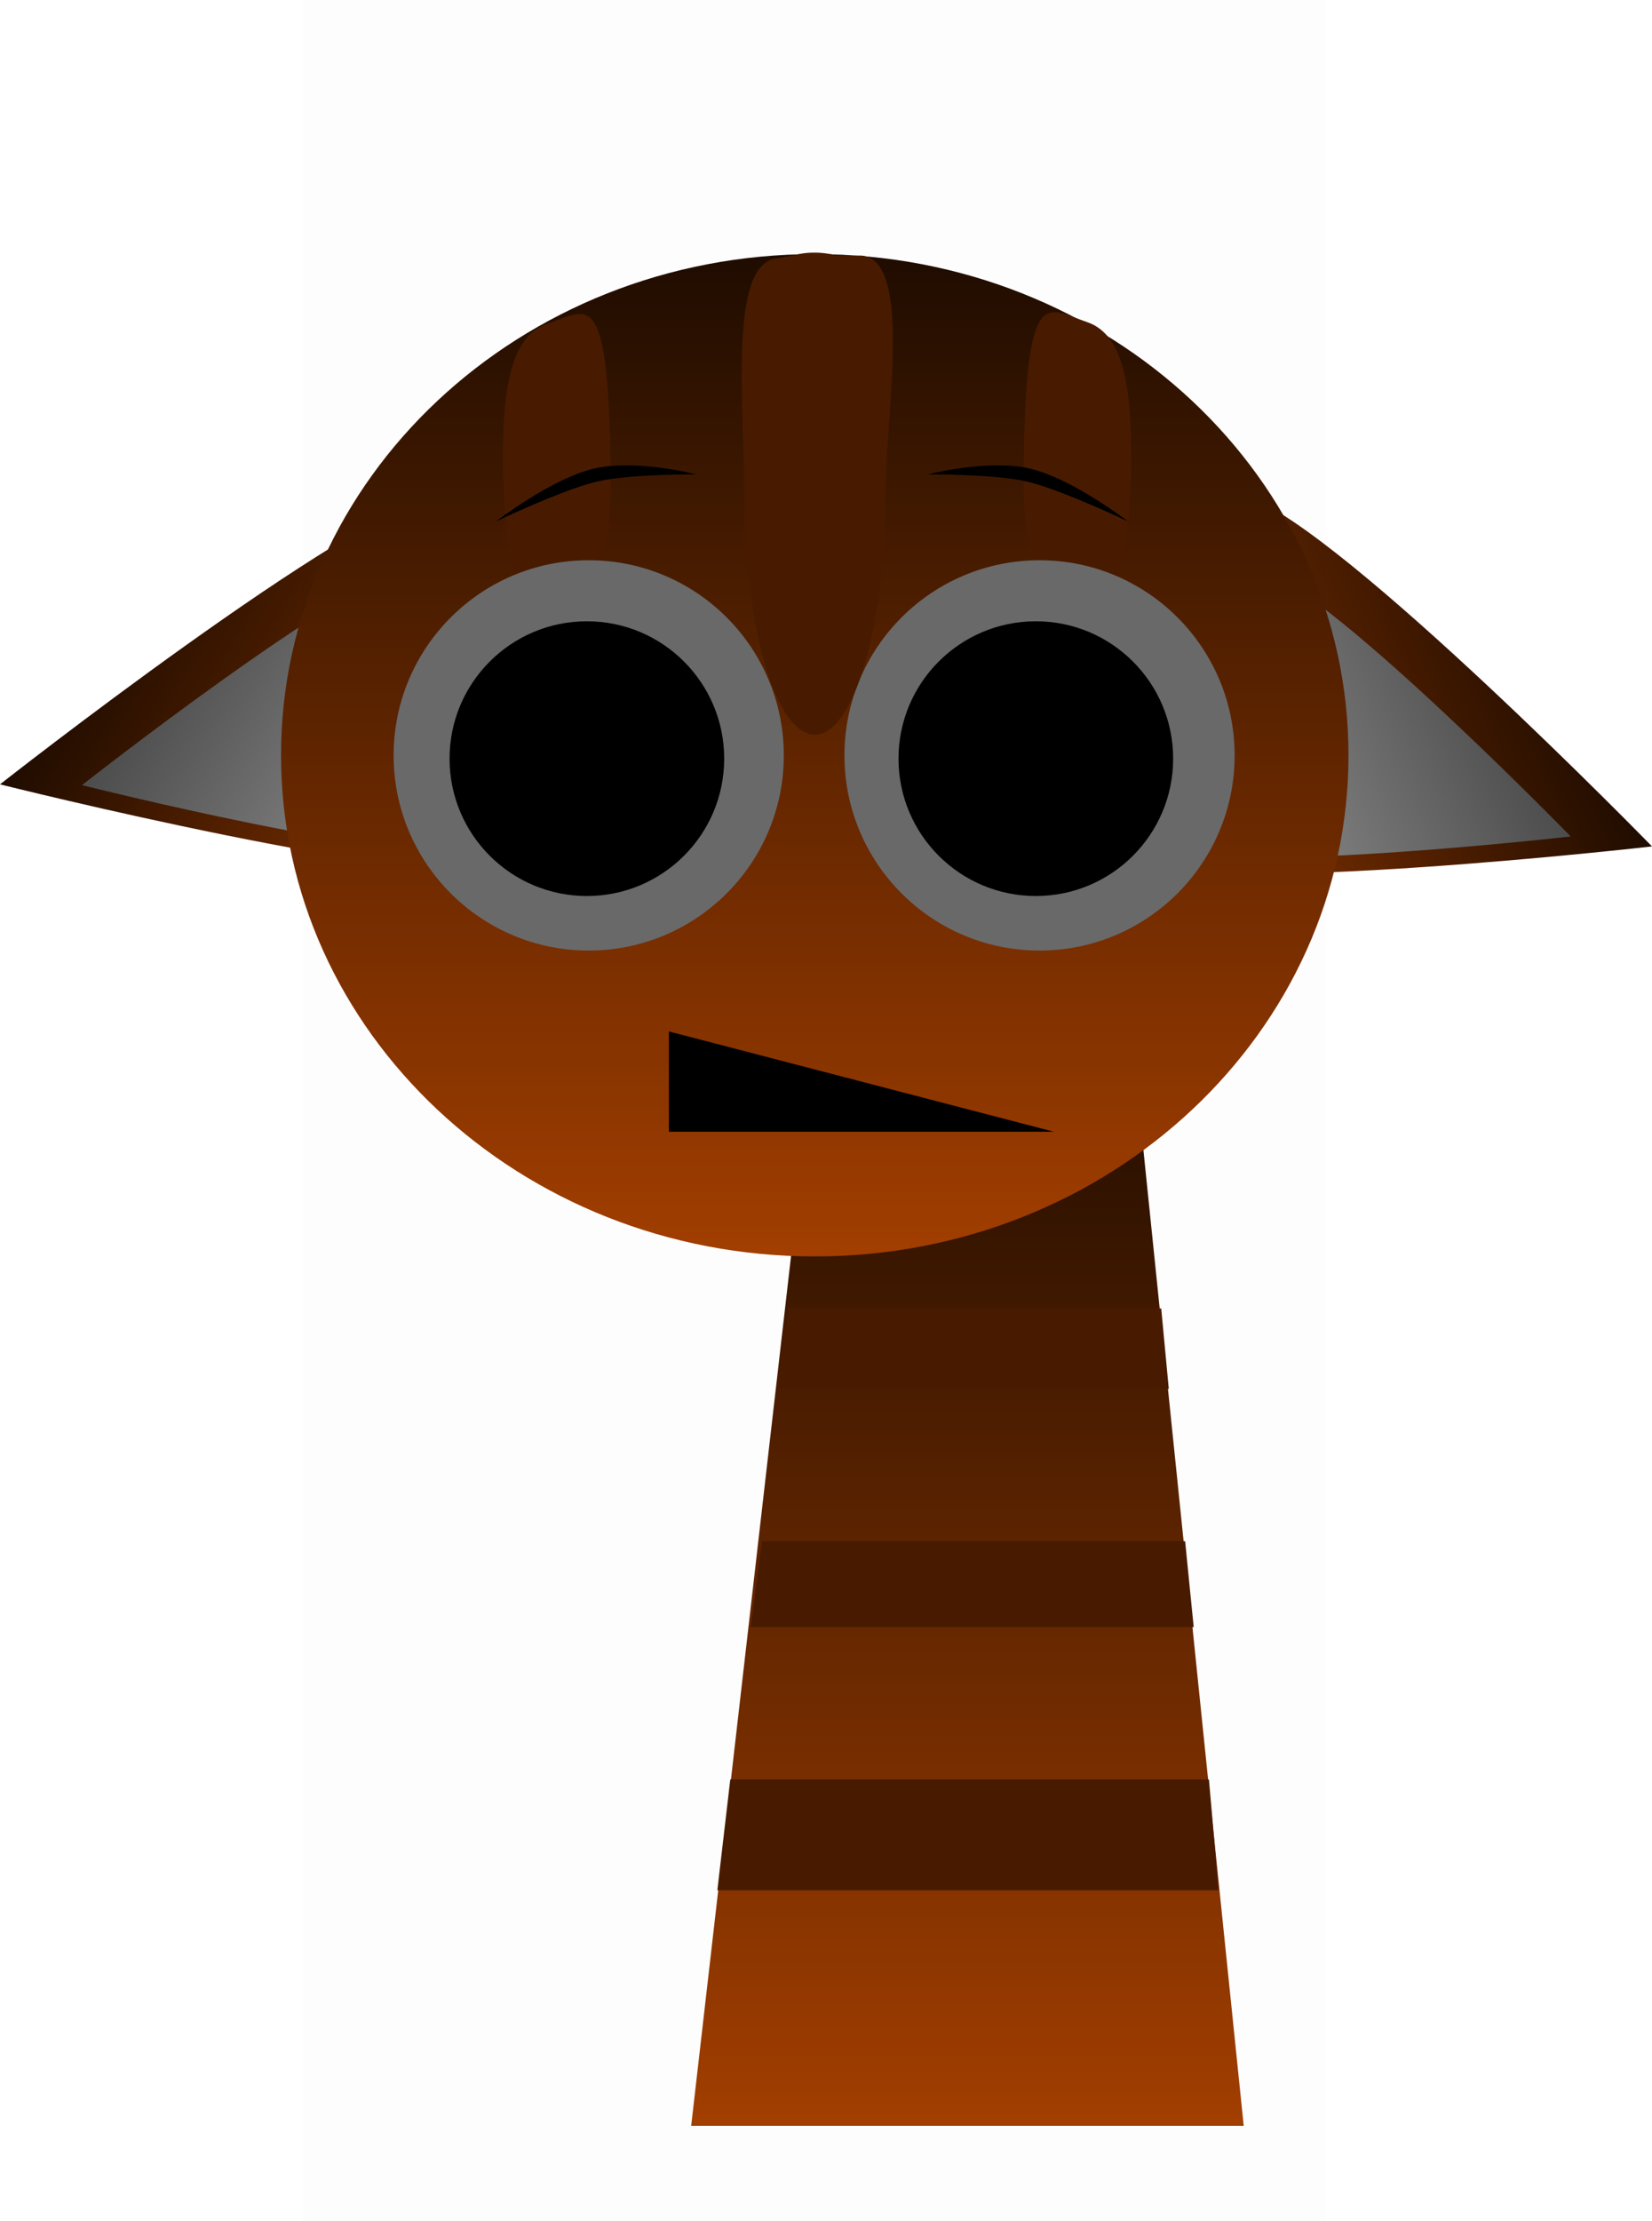 <svg version="1.1" xmlns="http://www.w3.org/2000/svg" xmlns:xlink="http://www.w3.org/1999/xlink" width="198.828" height="267.225" viewBox="0,0,198.828,267.225"><defs><linearGradient x1="139.461" y1="116.33" x2="196.38" y2="150.557" gradientUnits="userSpaceOnUse" id="color-1"><stop offset="0" stop-color="#1f0c00"/><stop offset="1" stop-color="#a23e00"/></linearGradient><linearGradient x1="145.372" y1="122.995" x2="188.578" y2="148.977" gradientUnits="userSpaceOnUse" id="color-2"><stop offset="0" stop-color="#4c4c4c"/><stop offset="1" stop-color="#a3a3a3"/></linearGradient><linearGradient x1="309.213" y1="121.88" x2="248.294" y2="148.34" gradientUnits="userSpaceOnUse" id="color-3"><stop offset="0" stop-color="#1f0c00"/><stop offset="1" stop-color="#a23e00"/></linearGradient><linearGradient x1="302.479" y1="127.712" x2="256.236" y2="147.797" gradientUnits="userSpaceOnUse" id="color-4"><stop offset="0" stop-color="#4c4c4c"/><stop offset="1" stop-color="#a3a3a3"/></linearGradient><linearGradient x1="239.5" y1="173" x2="239.5" y2="305" gradientUnits="userSpaceOnUse" id="color-5"><stop offset="0" stop-color="#1f0c00"/><stop offset="1" stop-color="#a23e00"/></linearGradient><linearGradient x1="221.123" y1="79.804" x2="221.123" y2="200.4" gradientUnits="userSpaceOnUse" id="color-6"><stop offset="0" stop-color="#1f0c00"/><stop offset="1" stop-color="#a23e00"/></linearGradient></defs><g transform="translate(-123.062,-49.23)"><g data-paper-data="{&quot;isPaintingLayer&quot;:true}" fill-rule="nonzero" stroke-linecap="butt" stroke-linejoin="miter" stroke-miterlimit="10" stroke-dasharray="" stroke-dashoffset="0" style="mix-blend-mode: normal"><g data-paper-data="{&quot;index&quot;:null}" stroke="#000000" stroke-width="0"><path d="M176.683,108.308c11.987,-2.559 23.883,5.578 26.572,18.174c2.689,12.596 -4.848,24.882 -16.835,27.44c-11.987,2.559 -63.358,-10.321 -63.358,-10.321c0,0 41.634,-32.734 53.621,-35.293z" data-paper-data="{&quot;index&quot;:null}" fill="url(#color-1)"/><path d="M173.627,116.906c9.099,-1.942 18.13,4.234 20.171,13.796c2.041,9.562 -3.68,18.888 -12.779,20.83c-9.099,1.942 -48.095,-7.835 -48.095,-7.835c0,0 31.604,-24.849 40.703,-26.791z" data-paper-data="{&quot;index&quot;:null}" fill="url(#color-2)"/></g><g stroke="#000000" stroke-width="0"><path d="M273.366,109.042c11.547,4.11 48.525,42.026 48.525,42.026c0,0 -52.618,6.026 -64.165,1.916c-11.547,-4.11 -17.407,-17.278 -13.088,-29.413c4.319,-12.134 17.181,-18.639 28.728,-14.529z" data-paper-data="{&quot;index&quot;:null}" fill="url(#color-3)"/><path d="M275.267,117.967c8.765,3.12 36.835,31.901 36.835,31.901c0,0 -39.942,4.574 -48.707,1.455c-8.765,-3.12 -13.213,-13.116 -9.935,-22.327c3.278,-9.211 13.042,-14.149 21.807,-11.029z" data-paper-data="{&quot;index&quot;:null}" fill="url(#color-4)"/></g><path d="M159.455,316.455v-267.225h123.182v267.225z" fill-opacity="0.01" fill="#000000" stroke="none" stroke-width="0"/><path d="M206.25,305l15.143,-131.842l37.783,-0.158l13.574,132z" fill="url(#color-5)" stroke="#000000" stroke-width="0"/><path d="M213.398,244.997l1.376,-10.333h50.925l1.032,10.333z" fill="#481b00" stroke="#000000" stroke-width="0"/><path d="M209.398,276.663l1.557,-13.333h57.609l1.168,13.333z" fill="#481b00" stroke="#000000" stroke-width="0"/><path d="M216.732,216.33l1.213,-9.667h44.877l0.91,9.667z" fill="#481b00" stroke="#000000" stroke-width="0"/><path d="M156.886,140.102c0,-33.302 28.76,-60.298 64.237,-60.298c35.477,0 64.237,26.996 64.237,60.298c0,33.302 -28.76,60.298 -64.237,60.298c-35.477,0 -64.237,-26.996 -64.237,-60.298z" fill="url(#color-6)" stroke="#000000" stroke-width="0"/><path d="M196.554,107.287c0.058,9.757 -3.14,17.667 -7.19,17.667c-4.05,0 -5.762,-11.052 -5.762,-20.81c0,-9.757 1.498,-14.651 5.333,-15.952c5.05,-1.714 7.476,-4.947 7.619,19.095z" fill="#481b00" stroke="none" stroke-width="0"/><path d="M170.436,140.118c0,-12.968 10.513,-23.481 23.481,-23.481c12.968,0 23.481,10.513 23.481,23.481c0,12.968 -10.513,23.481 -23.481,23.481c-12.968,0 -23.481,-10.513 -23.481,-23.481z" fill="#696969" stroke="#000000" stroke-width="0"/><path d="M253.879,87.977c3.835,1.302 5.333,6.195 5.333,15.952c0,9.757 -1.712,20.81 -5.762,20.81c-4.05,0 -7.248,-7.91 -7.19,-17.667c0.143,-24.043 2.569,-20.81 7.619,-19.095z" data-paper-data="{&quot;index&quot;:null}" fill="#481b00" stroke="none" stroke-width="0"/><path d="M248.176,163.599c-12.968,0 -23.481,-10.513 -23.481,-23.481c0,-12.968 10.513,-23.481 23.481,-23.481c12.968,0 23.481,10.513 23.481,23.481c0,12.968 -10.513,23.481 -23.481,23.481z" data-paper-data="{&quot;index&quot;:null}" fill="#696969" stroke="#000000" stroke-width="0"/><path d="M229.626,108.626c0,16.016 -3.806,29 -8.5,29c-4.694,0 -8.5,-12.984 -8.5,-29c0,-10.666 -1.844,-27.304 3.702,-28.274c3.011,-0.527 3.23,-0.726 4.798,-0.726c1.967,0 2.325,0.524 5.218,0.356c6.764,-0.393 3.282,19.338 3.282,28.644z" fill="#481b00" stroke="#000000" stroke-width="0"/><path d="M247.73,157.037c-9.128,0 -16.528,-7.4 -16.528,-16.528c0,-9.128 7.4,-16.528 16.528,-16.528c9.128,0 16.528,7.4 16.528,16.528c0,9.128 -7.4,16.528 -16.528,16.528z" data-paper-data="{&quot;index&quot;:null}" fill="#000000" stroke="none" stroke-width="0"/><path d="M177.168,140.509c0,-9.128 7.4,-16.528 16.528,-16.528c9.128,0 16.528,7.4 16.528,16.528c0,9.128 -7.4,16.528 -16.528,16.528c-9.128,0 -16.528,-7.4 -16.528,-16.528z" fill="#000000" stroke="none" stroke-width="0"/><path d="M246.675,107.174c-3.929,-0.922 -11.968,-0.862 -11.968,-0.862c0,0 7.246,-1.894 12.334,-0.699c5.088,1.194 11.797,6.364 11.797,6.364c0,0 -8.057,-3.838 -12.164,-4.802z" data-paper-data="{&quot;index&quot;:null}" fill="#000000" stroke="none" stroke-width="0"/><path d="M182.741,111.976c0,0 6.709,-5.169 11.797,-6.364c5.088,-1.194 12.334,0.699 12.334,0.699c0,0 -8.038,-0.06 -11.968,0.862c-4.106,0.964 -12.164,4.802 -12.164,4.802z" fill="#000000" stroke="none" stroke-width="0"/><path d="M204.568,184.398v-9.774l37.527,9.774z" data-paper-data="{&quot;index&quot;:null}" fill="#000000" stroke="#000000" stroke-width="2"/></g></g></svg>